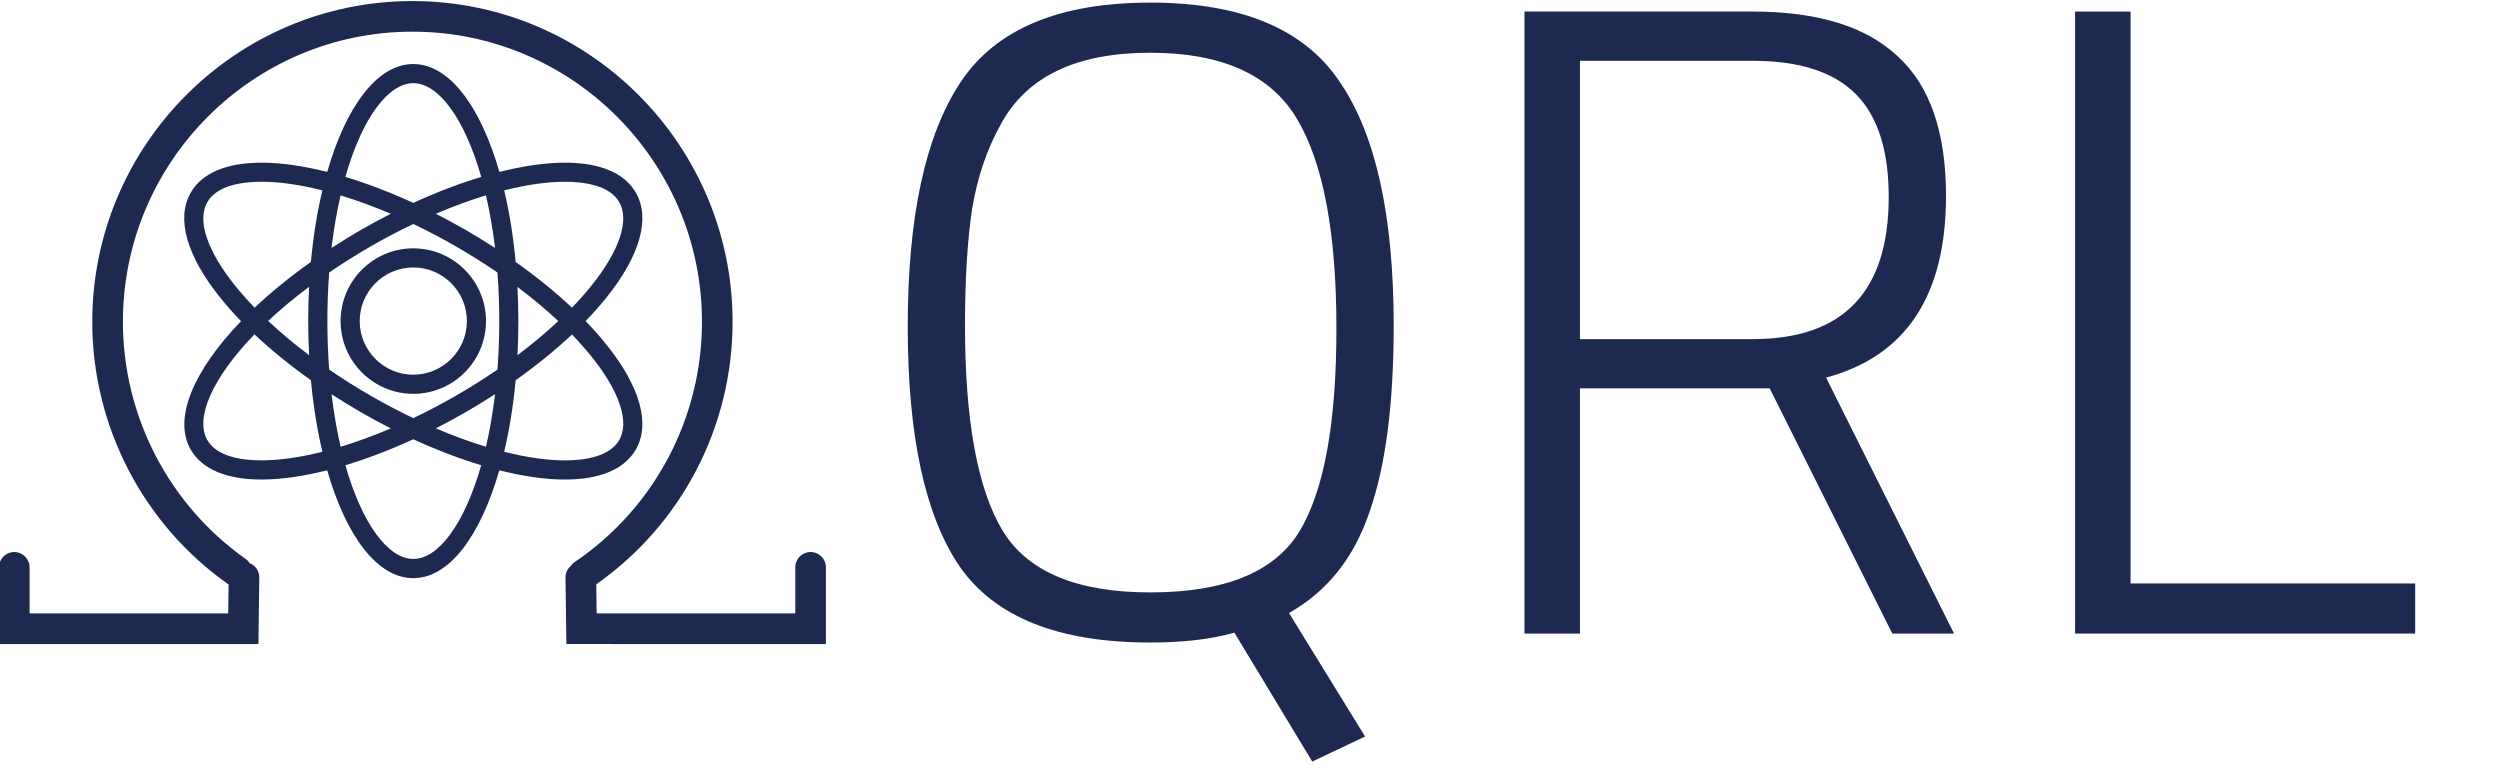 <?xml version="1.0" encoding="UTF-8" standalone="no"?>
<!-- Created with Inkscape (http://www.inkscape.org/) -->

<svg
   xmlns:dc="http://purl.org/dc/elements/1.1/"
   xmlns:cc="http://creativecommons.org/ns#"
   xmlns:rdf="http://www.w3.org/1999/02/22-rdf-syntax-ns#"
   xmlns:svg="http://www.w3.org/2000/svg"
   xmlns="http://www.w3.org/2000/svg"
   xmlns:sodipodi="http://sodipodi.sourceforge.net/DTD/sodipodi-0.dtd"
   xmlns:inkscape="http://www.inkscape.org/namespaces/inkscape"
   width="955.596"
   height="298.663"
   viewBox="0 0 252.835 79.021"
   version="1.1"
   id="svg158"
   inkscape:version="0.92.2 (5c3e80d, 2017-08-06)"
   sodipodi:docname="logo-horizontal4c.svg">
  <defs
     id="defs152">
    <clipPath
       clipPathUnits="userSpaceOnUse"
       id="clipPath172">
      <path
         d="m 382.573,121.997 c -4.023,0 -7.294,-3.273 -7.294,-7.297 0,-4.024 3.272,-7.3 7.294,-7.3 4.023,0 7.294,3.273 7.294,7.3 0,4.024 -3.272,7.297 -7.294,7.297 z m 0,-12.676 c -2.964,0 -5.377,2.413 -5.377,5.379 0,2.966 2.412,5.379 5.377,5.379 2.964,0 5.377,-2.413 5.377,-5.379 -0.003,-2.966 -2.412,-5.379 -5.377,-5.379 z"
         id="path170"
         inkscape:connector-curvature="0"
         style="clip-rule:evenodd" />
    </clipPath>
    <clipPath
       clipPathUnits="userSpaceOnUse"
       id="clipPath178">
      <path
         d="M 0,0 H 842 V 595 H 0 Z"
         id="path176"
         inkscape:connector-curvature="0" />
    </clipPath>
    <clipPath
       clipPathUnits="userSpaceOnUse"
       id="clipPath156">
      <path
         d="m 401.906,112.395 c -0.618,0.769 -1.306,1.538 -2.048,2.304 0.742,0.766 1.427,1.538 2.048,2.304 3.422,4.244 4.484,8.004 2.991,10.588 -1.134,1.964 -3.592,3.002 -7.104,3.002 -1.958,0 -4.192,-0.326 -6.583,-0.929 -1.894,6.588 -5.026,10.824 -8.636,10.824 -3.613,0 -6.743,-4.236 -8.637,-10.824 -2.394,0.603 -4.626,0.929 -6.586,0.929 -3.516,0 -5.97,-1.038 -7.104,-3.002 -1.493,-2.585 -0.428,-6.346 2.991,-10.588 0.621,-0.769 1.308,-1.542 2.053,-2.314 -4.755,-4.932 -6.851,-9.758 -5.048,-12.887 1.134,-1.964 3.588,-3.002 7.104,-3.002 1.957,0 4.192,0.326 6.586,0.929 1.891,-6.588 5.024,-10.823 8.634,-10.823 3.613,0 6.742,4.235 8.636,10.823 2.395,-0.603 4.63,-0.929 6.587,-0.929 3.512,0 5.97,1.038 7.104,3.002 1.495,2.585 0.434,6.347 -2.988,10.592 z m -4.113,16.281 c 1.945,0 4.469,-0.353 5.442,-2.043 1.053,-1.822 0.022,-4.893 -2.822,-8.422 -0.582,-0.721 -1.224,-1.442 -1.921,-2.166 -1.667,1.572 -3.57,3.113 -5.649,4.586 -0.238,2.57 -0.63,4.984 -1.152,7.182 2.223,0.561 4.295,0.863 6.101,0.863 z m -10.91,-21.446 c -1.433,-0.826 -2.877,-1.584 -4.309,-2.268 -1.436,0.687 -2.877,1.442 -4.312,2.271 -1.436,0.829 -2.817,1.701 -4.128,2.6 -0.117,1.554 -0.181,3.176 -0.181,4.869 0,1.695 0.066,3.321 0.181,4.875 1.288,0.878 2.663,1.747 4.128,2.595 1.435,0.829 2.876,1.584 4.312,2.268 1.435,-0.684 2.876,-1.442 4.312,-2.268 1.435,-0.829 2.816,-1.701 4.131,-2.6 0.118,-1.554 0.181,-3.177 0.181,-4.869 0,-1.693 -0.063,-3.315 -0.181,-4.869 -1.318,-0.905 -2.699,-1.774 -4.134,-2.603 z m 3.893,0.136 c -0.226,-1.894 -0.534,-3.659 -0.911,-5.276 -1.625,0.494 -3.314,1.11 -5.032,1.846 1.007,0.514 2.011,1.053 3.009,1.633 1.004,0.579 1.984,1.179 2.934,1.798 z m -10.461,-3.433 c -1.719,-0.734 -3.408,-1.351 -5.033,-1.847 -0.377,1.617 -0.684,3.382 -0.91,5.276 0.95,-0.616 1.927,-1.219 2.931,-1.798 0.998,-0.576 2.005,-1.119 3.012,-1.632 z m -8.193,7.342 c -1.49,1.12 -2.871,2.272 -4.113,3.44 1.212,1.134 2.584,2.284 4.113,3.426 -0.06,-1.122 -0.093,-2.268 -0.093,-3.439 0.002,-1.168 0.035,-2.308 0.093,-3.427 z m 2.246,10.758 c 0.226,1.894 0.533,3.659 0.911,5.276 1.625,-0.492 3.313,-1.11 5.032,-1.843 -1.007,-0.513 -2.011,-1.056 -3.012,-1.632 -1.01,-0.585 -1.988,-1.188 -2.931,-1.801 z m 10.464,3.433 c 1.718,0.734 3.407,1.351 5.032,1.847 0.374,-1.617 0.685,-3.382 0.911,-5.276 -0.95,0.616 -1.927,1.219 -2.931,1.798 -1.001,0.576 -2.009,1.119 -3.012,1.632 z m 8.193,-7.342 c 1.484,-1.117 2.859,-2.263 4.098,-3.424 -1.239,-1.161 -2.614,-2.311 -4.098,-3.424 0.057,1.12 0.09,2.26 0.09,3.424 0,1.165 -0.033,2.304 -0.09,3.424 z m -10.452,20.444 c 2.512,0 5.132,-3.496 6.815,-9.405 -2.192,-0.661 -4.49,-1.539 -6.815,-2.606 -2.325,1.067 -4.623,1.945 -6.815,2.606 1.682,5.909 4.3,9.405 6.815,9.405 z m -20.666,-11.934 c 0.974,1.687 3.498,2.043 5.443,2.043 1.806,0 3.878,-0.302 6.1,-0.863 -0.521,-2.196 -0.91,-4.609 -1.152,-7.182 -2.107,-1.494 -4.001,-3.038 -5.645,-4.589 -0.7,0.724 -1.342,1.448 -1.925,2.169 -2.843,3.529 -3.871,6.601 -2.822,8.422 z m 5.443,-25.91 c -1.945,0 -4.469,0.353 -5.443,2.04 -1.254,2.178 0.462,6.191 4.731,10.603 1.674,-1.575 3.58,-3.125 5.663,-4.6 0.239,-2.57 0.63,-4.983 1.152,-7.182 -2.226,-0.555 -4.297,-0.86 -6.103,-0.86 z m 15.223,-9.891 c -2.512,0 -5.133,3.496 -6.815,9.403 2.192,0.66 4.49,1.538 6.815,2.606 2.324,-1.068 4.622,-1.946 6.815,-2.604 -1.686,-5.909 -4.303,-9.405 -6.815,-9.405 z M 403.235,102.766 c -0.974,-1.687 -3.498,-2.043 -5.442,-2.043 -1.806,0 -3.878,0.302 -6.101,0.863 0.522,2.199 0.911,4.612 1.152,7.182 2.078,1.473 3.981,3.017 5.649,4.586 0.696,-0.721 1.339,-1.445 1.921,-2.166 2.847,-3.529 3.875,-6.601 2.822,-8.422 z"
         id="path154"
         inkscape:connector-curvature="0"
         style="clip-rule:evenodd" />
    </clipPath>
    <clipPath
       clipPathUnits="userSpaceOnUse"
       id="clipPath162">
      <path
         d="M 0,0 H 842 V 595 H 0 Z"
         id="path160"
         inkscape:connector-curvature="0" />
    </clipPath>
    <clipPath
       clipPathUnits="userSpaceOnUse"
       id="clipPath140">
      <path
         d="m 422.433,91.529 c -0.848,0 -1.536,-0.69 -1.536,-1.54 v -4.619 h -19.927 l -0.039,2.919 c 8.571,6.023 13.677,15.82 13.677,26.332 0,17.746 -14.412,32.187 -32.122,32.187 -17.71,0 -32.122,-14.441 -32.122,-32.187 0,-10.463 5.099,-20.301 13.638,-26.324 0.014,-0.008 0.022,-0.008 0.039,-0.016 l -0.039,-2.911 h -19.927 v 4.619 c 0,0.85 -0.688,1.54 -1.536,1.54 -0.848,0 -1.536,-0.69 -1.536,-1.54 v -7.698 h 26.032 l 0.088,6.68 c 0.008,0.657 -0.399,1.211 -0.969,1.443 -0.102,0.152 -0.223,0.298 -0.383,0.408 -7.723,5.446 -12.333,14.338 -12.333,23.807 0,16.052 13.029,29.107 29.049,29.107 16.02,0 29.049,-13.055 29.049,-29.107 0,-9.687 -4.777,-18.698 -12.787,-24.119 -0.154,-0.096 -0.264,-0.232 -0.369,-0.369 -0.328,-0.287 -0.545,-0.696 -0.537,-1.162 l 0.088,-6.68 26.04,-0.008 v 7.698 c 0,0.85 -0.688,1.54 -1.536,1.54 z"
         id="path138"
         inkscape:connector-curvature="0"
         style="clip-rule:evenodd" />
    </clipPath>
    <clipPath
       clipPathUnits="userSpaceOnUse"
       id="clipPath146">
      <path
         d="M 0,0 H 842 V 595 H 0 Z"
         id="path144"
         inkscape:connector-curvature="0" />
    </clipPath>
  </defs>
  <sodipodi:namedview
     id="base"
     pagecolor="#ffffff"
     bordercolor="#666666"
     borderopacity="1.0"
     inkscape:pageopacity="0.0"
     inkscape:pageshadow="2"
     inkscape:zoom="0.49497475"
     inkscape:cx="594.55387"
     inkscape:cy="-183.64037"
     inkscape:document-units="px"
     inkscape:current-layer="flowRoot690-1-9"
     showgrid="false"
     showguides="true"
     inkscape:guide-bbox="true"
     inkscape:snap-nodes="false"
     fit-margin-top="0"
     fit-margin-left="0"
     fit-margin-right="0"
     fit-margin-bottom="0"
     units="px"
     inkscape:window-width="1920"
     inkscape:window-height="1016"
     inkscape:window-x="1920"
     inkscape:window-y="27"
     inkscape:window-maximized="1">
    <sodipodi:guide
       position="104.704,78.655"
       orientation="0,1"
       id="guide284"
       inkscape:locked="false" />
    <sodipodi:guide
       position="61.757,13.726"
       orientation="0,1"
       id="guide286"
       inkscape:locked="false" />
  </sodipodi:namedview>
  <g
     inkscape:label="Layer 1"
     inkscape:groupmode="layer"
     id="layer1"
     transform="translate(-26.689,-55.946)">
    <g
       id="g300"
       transform="translate(-3.402,1.023)">
      <g
         id="g134"
         transform="matrix(1.008,0,0,-1.008,-313.744,203.012)">
        <g
           id="g136"
           clip-path="url(#clipPath140)">
          <g
             id="g142"
             clip-path="url(#clipPath146)">
            <path
               d="m 336,77.292 h 92.969 v 74.517 H 336 Z"
               style="fill:#1d2951;fill-opacity:1;fill-rule:nonzero;stroke:none"
               id="path148"
               inkscape:connector-curvature="0" />
          </g>
        </g>
      </g>
      <g
         id="g150"
         transform="matrix(1.008,0,0,-1.008,-313.744,203.012)">
        <g
           id="g152"
           clip-path="url(#clipPath156)">
          <g
             id="g158"
             clip-path="url(#clipPath162)">
            <path
               d="m 354.587,83.908 h 55.968 v 61.582 H 354.587 Z"
               style="fill:#1d2951;fill-opacity:1;fill-rule:nonzero;stroke:none"
               id="path164"
               inkscape:connector-curvature="0" />
          </g>
        </g>
      </g>
      <g
         id="g166"
         transform="matrix(1.008,0,0,-1.008,-313.744,203.012)">
        <g
           id="g168"
           clip-path="url(#clipPath172)">
          <g
             id="g174"
             clip-path="url(#clipPath178)">
            <path
               d="m 370.279,102.4 h 24.589 v 24.597 H 370.279 Z"
               style="fill:#1d2951;fill-opacity:1;fill-rule:nonzero;stroke:none"
               id="path180"
               inkscape:connector-curvature="0" />
          </g>
        </g>
      </g>
    </g>
    <g
       aria-label="QRL"
       transform="matrix(0.972,0,0,0.972,-71.243,-134.801)"
       style="font-style:normal;font-weight:normal;font-size:40px;line-height:1.25;font-family:sans-serif;letter-spacing:0px;word-spacing:0px;fill:#1d2951;fill-opacity:1;stroke:none"
       id="flowRoot690-1-9">
      <flowRoot
         xml:space="preserve"
         id="flowRoot372"
         style="font-style:normal;font-variant:normal;font-weight:normal;font-stretch:normal;font-size:40px;line-height:1.25;font-family:'Titillium Web';-inkscape-font-specification:'Titillium Web';letter-spacing:0px;word-spacing:0px;fill:#000000;fill-opacity:1;stroke:none"
         transform="matrix(0.272,0,0,0.272,100.771,196.277)"><flowRegion
           id="flowRegion374"
           style="font-style:normal;font-variant:normal;font-weight:normal;font-stretch:normal;font-family:'Titillium Web';-inkscape-font-specification:'Titillium Web'"><rect
             id="rect376"
             width="1165.716"
             height="563.665"
             x="62.629"
             y="476.45"
             style="font-style:normal;font-variant:normal;font-weight:normal;font-stretch:normal;font-family:'Titillium Web';-inkscape-font-specification:'Titillium Web'" /></flowRegion><flowPara
           id="flowPara378"></flowPara></flowRoot>      <g
         aria-label="QRL"
         transform="matrix(0.485,0,0,0.485,115.144,-34.243)"
         style="font-style:normal;font-weight:normal;font-size:40px;line-height:1.25;font-family:sans-serif;letter-spacing:0px;word-spacing:0px;fill:#1d2951;fill-opacity:1;stroke:none"
         id="flowRoot414">
        <path
           d="m 217.095,613.067 q -29.568,0 -40.896,-16.32 -11.136,-16.32 -11.136,-51.456 0,-35.328 11.328,-52.416 11.328,-17.088 40.704,-17.088 29.376,0 40.704,17.088 11.52,16.896 11.52,52.224 0,25.152 -5.184,39.936 -4.992,14.784 -17.28,21.696 l 16.32,26.496 -11.328,5.376 -16.704,-27.648 q -7.488,2.112 -18.048,2.112 z m -39.744,-67.968 q 0,30.528 8.064,43.968 8.064,13.248 31.68,13.248 23.808,0 31.872,-12.864 8.064,-13.056 8.064,-43.776 0,-30.72 -8.448,-44.928 -8.448,-14.208 -31.488,-14.208 -23.808,0 -32.064,15.36 -4.416,7.872 -6.144,18.048 -1.536,10.176 -1.536,25.152 z"
           style="font-style:normal;font-variant:normal;font-weight:300;font-stretch:normal;font-size:192px;font-family:'Titillium Web';-inkscape-font-specification:'Titillium Web Light';fill:#1d2951;fill-opacity:1"
           id="path422" />
        <path
           d="m 309.276,558.539 v 52.608 h -11.904 v -133.44 h 48.96 q 20.928,0 31.104,9.6 10.368,9.408 10.368,29.952 0,32.064 -25.728,38.976 l 27.456,54.912 h -13.248 l -26.304,-52.608 z m 66.24,-41.088 q 0,-14.976 -7.104,-22.08 -7.104,-7.104 -22.08,-7.104 h -37.056 v 59.712 h 37.056 q 29.184,0 29.184,-30.528 z"
           style="font-style:normal;font-variant:normal;font-weight:300;font-stretch:normal;font-size:192px;font-family:'Titillium Web';-inkscape-font-specification:'Titillium Web Light';fill:#1d2951;fill-opacity:1"
           id="path424" />
        <path
           d="m 488.457,611.147 h -72.96 v -133.44 h 11.904 v 122.688 h 61.056 z"
           style="font-style:normal;font-variant:normal;font-weight:300;font-stretch:normal;font-size:192px;font-family:'Titillium Web';-inkscape-font-specification:'Titillium Web Light';fill:#1d2951;fill-opacity:1"
           id="path426" />
      </g>
    </g>
  </g>
</svg>
